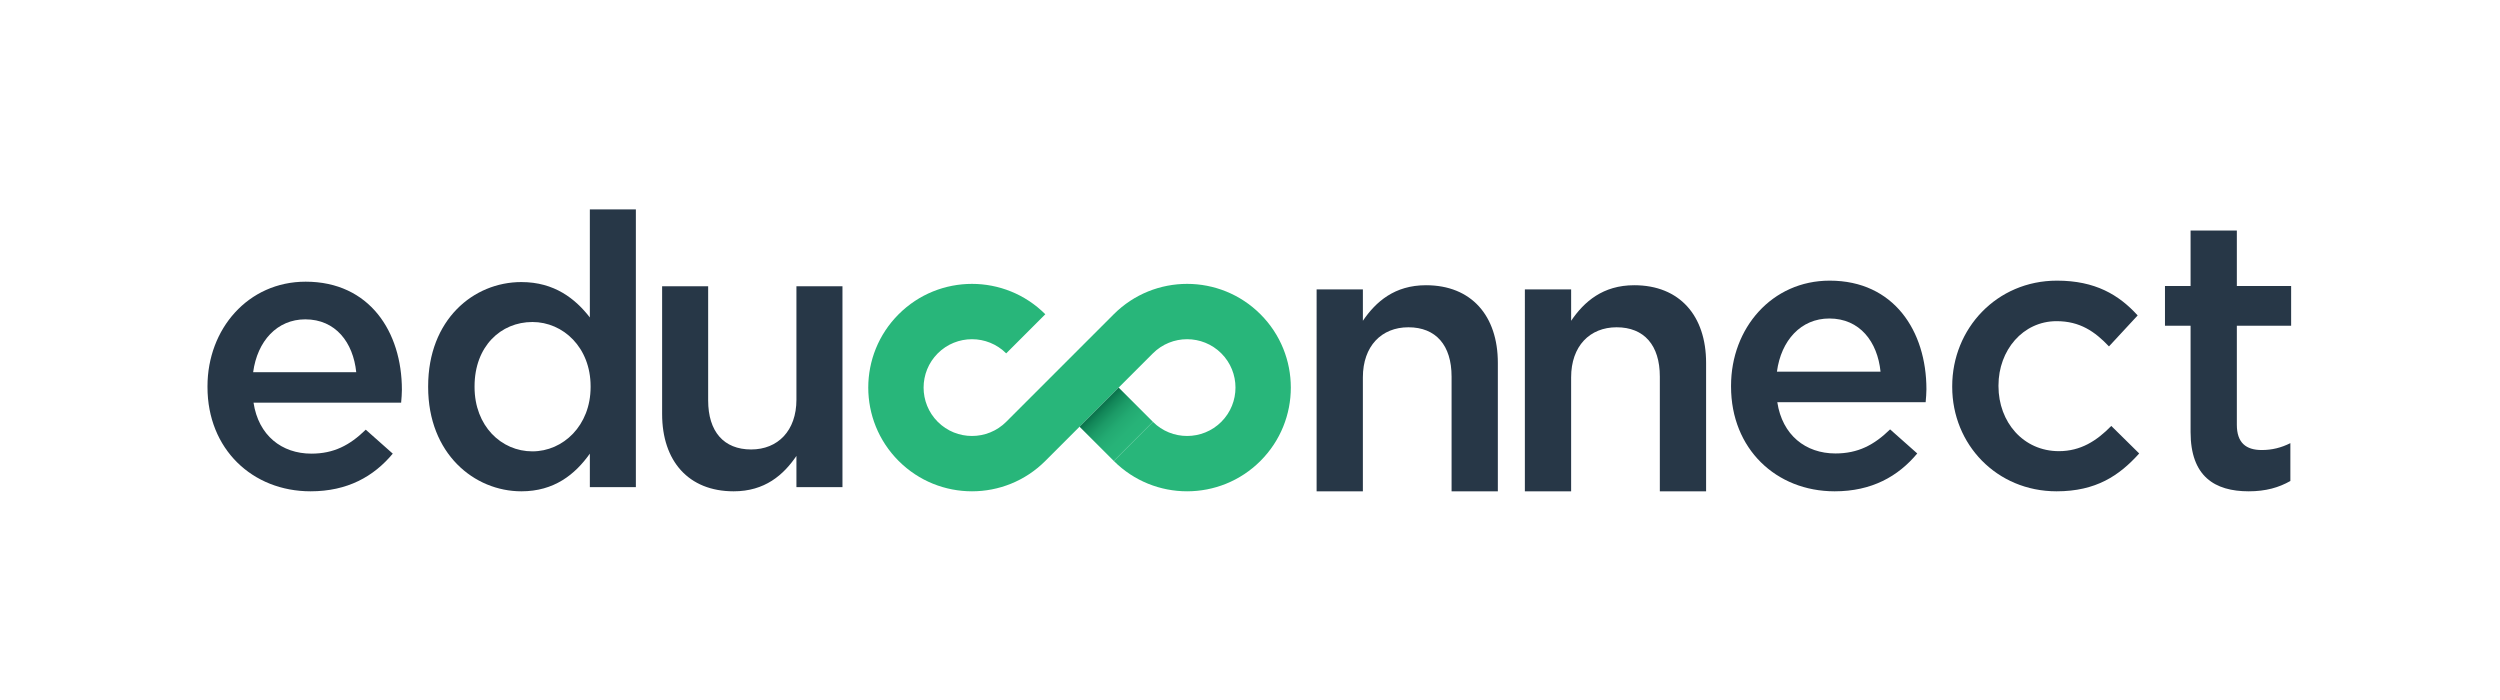 <?xml version="1.0" encoding="utf-8"?>
<!-- Generator: Adobe Illustrator 17.0.0, SVG Export Plug-In . SVG Version: 6.00 Build 0)  -->
<!DOCTYPE svg PUBLIC "-//W3C//DTD SVG 1.1//EN" "http://www.w3.org/Graphics/SVG/1.1/DTD/svg11.dtd">
<svg version="1.1" id="Layer_1" xmlns="http://www.w3.org/2000/svg" xmlns:xlink="http://www.w3.org/1999/xlink" x="0px" y="0px"
	 width="850.394px" height="238.269px" viewBox="0 0 850.394 238.269" enable-background="new 0 0 850.394 238.269"
	 xml:space="preserve">
<g>
	<g>
		<path fill="#28B67A" d="M378.857,106.895l-36.589,36.589c-6.419,6.419-16.865,6.419-23.284,0c-6.419-6.419-6.419-16.865,0-23.284
			c6.419-6.419,16.865-6.419,23.284,0l0,0l13.305-13.305l0,0c-13.778-13.778-36.116-13.778-49.894,0s-13.778,36.116,0,49.894l0,0
			c13.778,13.778,36.116,13.778,49.894,0l11.642-11.642l13.305-13.305l11.642-11.642c6.419-6.419,16.865-6.419,23.284,0
			c6.419,6.419,6.419,16.865,0,23.284c-6.419,6.419-16.865,6.419-23.284,0l-13.305,13.305c13.778,13.778,36.116,13.778,49.894,0
			s13.778-36.116,0-49.894l0,0C414.973,93.117,392.635,93.117,378.857,106.895z"/>
		<linearGradient id="SVGID_1_" gradientUnits="userSpaceOnUse" x1="387.057" y1="151.684" x2="372.587" y2="137.214">
			<stop  offset="0" style="stop-color:#28B67A"/>
			<stop  offset="0.292" style="stop-color:#27B378"/>
			<stop  offset="0.489" style="stop-color:#23AA72"/>
			<stop  offset="0.658" style="stop-color:#1C9B67"/>
			<stop  offset="0.811" style="stop-color:#128658"/>
			<stop  offset="0.952" style="stop-color:#056A45"/>
			<stop  offset="1" style="stop-color:#005F3D"/>
		</linearGradient>
		<polygon fill="url(#SVGID_1_)" points="380.52,131.842 367.215,145.147 378.857,156.789 392.162,143.484 		"/>
		<g>
			<path fill="#273747" d="M70.579,131.663v-0.258c0-19.543,13.848-35.589,33.388-35.589c21.741,0,32.74,17.081,32.74,36.753
				c0,1.424-0.126,2.849-0.258,4.399H86.239c1.68,11.131,9.578,17.342,19.672,17.342c7.635,0,13.069-2.846,18.503-8.151l9.188,8.151
				c-6.466,7.766-15.396,12.813-27.949,12.813C85.849,167.123,70.579,152.759,70.579,131.663z M121.18,126.616
				c-1.037-10.094-6.987-17.989-17.339-17.989c-9.578,0-16.307,7.377-17.734,17.989H121.18z"/>
			<path fill="#273747" d="M145.638,131.663v-0.258c0-22.649,15.396-35.46,31.703-35.46c11.263,0,18.382,5.695,23.3,12.034V71.226
				h15.654v94.472h-15.654V154.31c-5.05,7.119-12.168,12.813-23.3,12.813C161.297,167.123,145.638,154.31,145.638,131.663z
				 M200.899,131.663v-0.258c0-13.2-9.32-21.873-19.803-21.873c-10.741,0-19.672,8.283-19.672,21.873v0.258
				c0,13.2,9.062,21.87,19.672,21.87C191.579,153.533,200.899,144.734,200.899,131.663z"/>
			<path fill="#273747" d="M225.225,140.851V97.367h15.659v38.825c0,10.612,5.308,16.697,14.627,16.697
				c9.057,0,15.401-6.342,15.401-16.955V97.367h15.659v68.332h-15.659v-10.612c-4.402,6.471-10.741,12.037-21.357,12.037
				C234.155,167.123,225.225,156.769,225.225,140.851z"/>
		</g>
		<g>
			<path fill="#273747" d="M447.858,98.452h15.737v10.665c4.424-6.501,10.795-12.094,21.457-12.094
				c15.478,0,24.452,10.403,24.452,26.399v43.7h-15.737v-39.017c0-10.665-5.334-16.777-14.695-16.777
				c-9.107,0-15.478,6.374-15.478,17.036v38.758h-15.737V98.452z"/>
			<path fill="#273747" d="M518.697,98.452h15.737v10.665c4.424-6.501,10.795-12.094,21.457-12.094
				c15.478,0,24.452,10.403,24.452,26.399v43.7h-15.737v-39.017c0-10.665-5.334-16.777-14.695-16.777
				c-9.107,0-15.478,6.374-15.478,17.036v38.758h-15.737V98.452z"/>
			<path fill="#273747" d="M588.827,131.487v-0.259c0-19.639,13.917-35.765,33.553-35.765c21.849,0,32.908,17.166,32.908,36.935
				c0,1.431-0.132,2.863-0.265,4.421h-50.46c1.693,11.186,9.625,17.428,19.769,17.428c7.673,0,13.134-2.86,18.6-8.191l9.234,8.191
				c-6.503,7.805-15.478,12.877-28.093,12.877C604.172,167.123,588.827,152.688,588.827,131.487z M639.678,126.415
				c-1.037-10.144-7.022-18.078-17.425-18.078c-9.625,0-16.388,7.413-17.817,18.078H639.678z"/>
			<path fill="#273747" d="M664.061,131.617v-0.259c0-19.51,15.086-35.895,35.638-35.895c13.001,0,21.065,4.813,27.442,11.834
				l-9.758,10.535c-4.81-5.072-9.885-8.585-17.816-8.585c-11.446,0-19.769,9.885-19.769,21.851v0.259
				c0,12.226,8.456,22.108,20.547,22.108c7.413,0,12.88-3.511,17.822-8.583l9.493,9.363c-6.763,7.543-14.695,12.877-28.093,12.877
				C679.147,167.123,664.061,151.127,664.061,131.617z"/>
			<path fill="#273747" d="M745.142,146.965v-36.154h-8.71V97.283h8.71V78.427h15.737v18.856h18.467v13.528h-18.467v33.683
				c0,6.114,3.122,8.585,8.456,8.585c3.514,0,6.63-0.781,9.752-2.341v12.874c-3.9,2.212-8.324,3.511-14.176,3.511
				C753.338,167.123,745.142,162.051,745.142,146.965z"/>
		</g>
	</g>
	<rect x="0" y="0" fill="none" width="850.394" height="238.269"/>
</g>
</svg>
